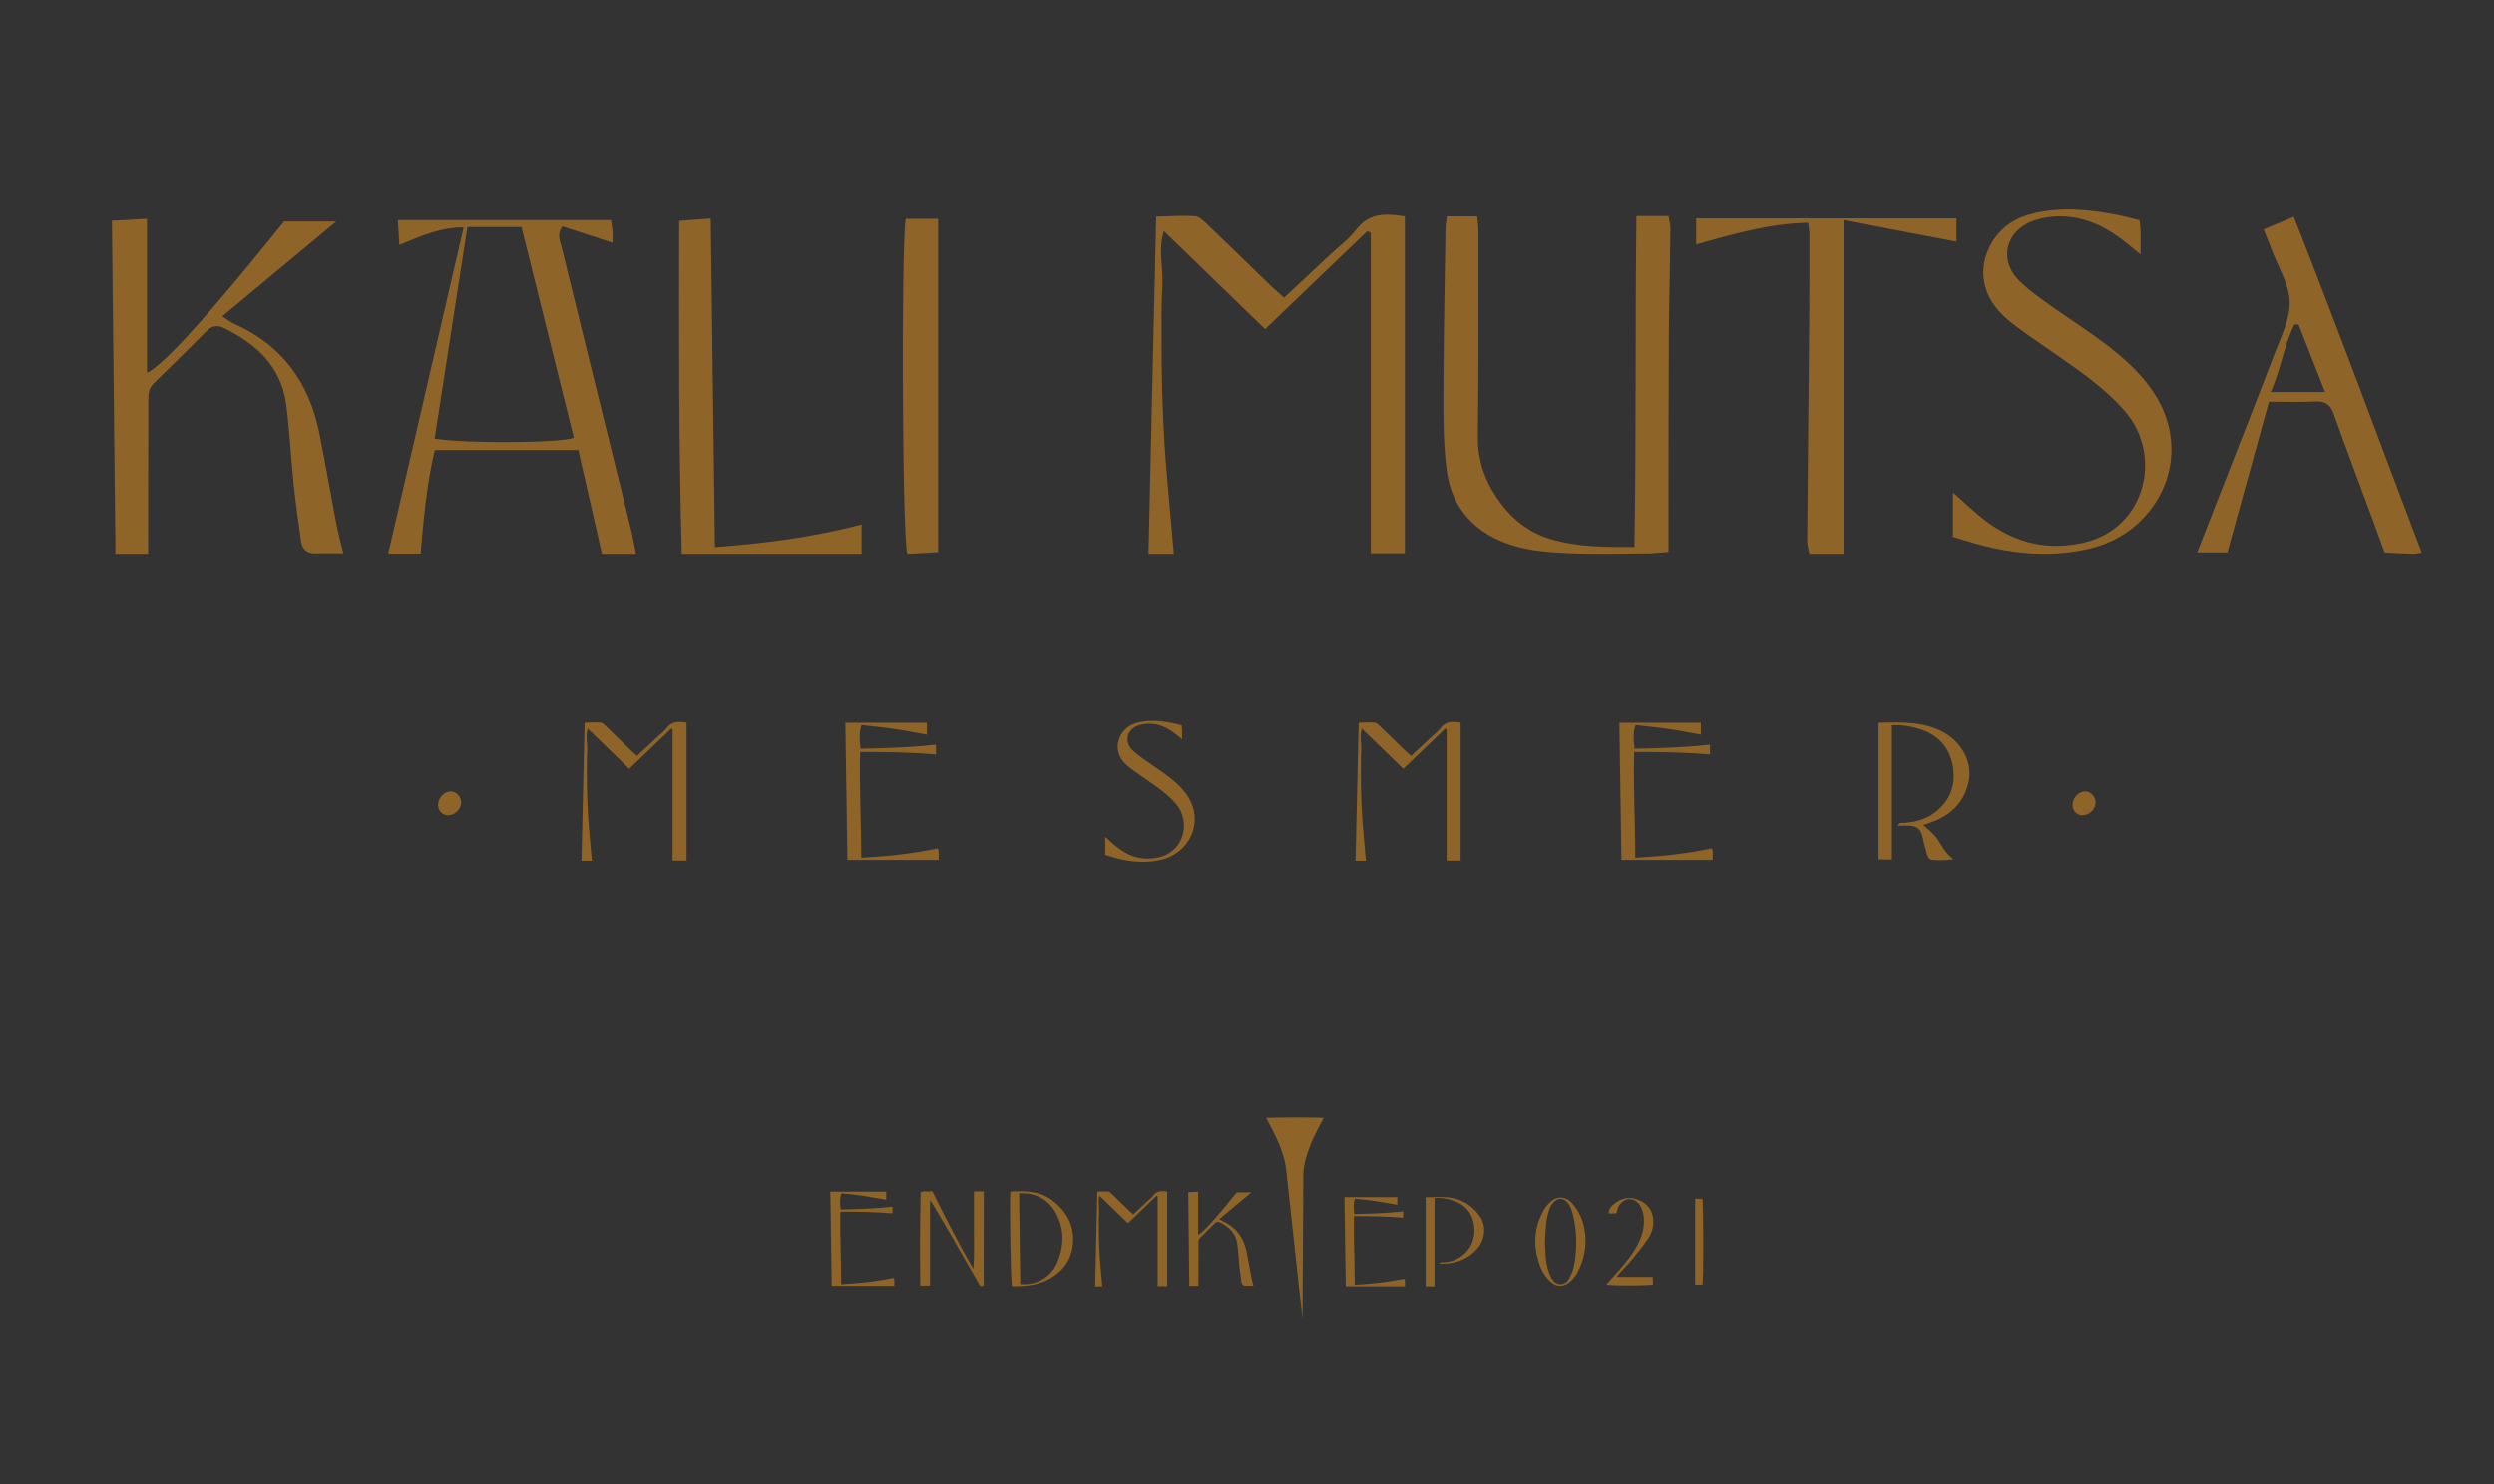 <?xml version="1.0" encoding="utf-8"?>
<!-- Generator: Adobe Illustrator 16.0.0, SVG Export Plug-In . SVG Version: 6.00 Build 0)  -->
<!DOCTYPE svg PUBLIC "-//W3C//DTD SVG 1.1//EN" "http://www.w3.org/Graphics/SVG/1.1/DTD/svg11.dtd">
<svg version="1.1" id="Layer_1" xmlns="http://www.w3.org/2000/svg" xmlns:xlink="http://www.w3.org/1999/xlink" x="0px" y="0px"
	 width="766px" height="456px" viewBox="0 0 766 456" enable-background="new 0 0 766 456" xml:space="preserve">
<rect x="0" y="0" width="766" height="456" fill="#333333" stroke="none"/>
<g>
	<g>
		<path fill="#FFFFFF" d="M412.652-95.958c0-0.25-0.196-0.459-0.445-0.459c-0.25,0-0.472,0.21-0.459,0.459
			c0.014,0.288,0.236,0.446,0.459,0.446C412.443-95.513,412.652-95.709,412.652-95.958z"/>
		<g>
			<path fill="#906328" d="M412.916-97.611c0.091,0.013,0.183,0.026,0.275,0.026c0.289,0.04,0.577,0.065,0.866,0.105
				c0.249,0.026,0.511,0.052,0.76,0.091c0.263,0.027,0.538,0.066,0.8,0.105c0.341,0.053,0.669,0.104,1.01,0.157
				c0.656,0.118,1.312,0.249,1.915,0.551c0.604,0.289,1.102,0.708,1.43,1.298c0.197,0.354,0.314,0.722,0.354,1.128
				c0.026,0.197,0.039,0.38,0.013,0.59c-0.013-0.013-0.013-0.013-0.026-0.013c-0.302-0.394-0.682-0.656-1.128-0.866
				c-0.499-0.237-1.023-0.381-1.562-0.472c-0.38-0.066-0.76-0.118-1.141-0.145c-0.551-0.052-1.115-0.052-1.679-0.04
				c-0.262,0.014-0.538,0.026-0.8,0.04c-0.236,0.013-0.472,0.04-0.708,0.066c0.105-0.144,0.105-0.302,0.105-0.459
				c0-0.485,0-0.983,0-1.469c0-0.052,0-0.105-0.013-0.157c-0.04-0.131-0.158-0.236-0.328-0.236
				c-0.629,0.013-1.194,0.184-1.614,0.682c-0.209,0.249-0.328,0.551-0.367,0.866c-0.092,0.668,0.039,1.298,0.328,1.902
				c0.275,0.604,0.564,1.22,0.852,1.823c0.393,0.866,0.761,1.731,1.01,2.649c0.131,0.459,0.223,0.931,0.289,1.403
				c0.052,0.42,0.065,0.853,0.052,1.273c-0.052,1.075-0.38,2.059-0.997,2.938c-0.014,0.026-0.026,0.04-0.04,0.066
				c0.026,0.026,0.052,0.039,0.078,0.053c0.604,0.419,1.194,0.826,1.798,1.245c0.13,0.092,0.262,0.224,0.38,0.329
				c0.078,0.065,0.065,0.091,0.026,0.17c-0.131,0.249-0.262,0.485-0.394,0.734c-0.079,0.145-0.17,0.262-0.289,0.367
				c-0.118,0.105-0.262,0.145-0.419,0.145c-0.092,0-0.105,0-0.105,0.092c0.026,0.381-0.17,0.63-0.459,0.826
				c-0.223,0.158-0.446,0.302-0.655,0.459c-0.04,0.026-0.079,0.026-0.105,0c-0.026-0.026-0.04-0.04-0.066-0.065
				c-0.328-0.341-0.669-0.682-0.984-1.023c-1.193-1.272-2.23-2.65-3.122-4.145c-0.445-0.748-0.812-1.548-1.075-2.374
				c-0.105-0.314-0.157-0.643-0.197-0.971c-0.039-0.275-0.078-0.538-0.104-0.813c-0.013-0.17-0.026-0.328-0.04-0.498
				c0-0.04-0.013-0.079-0.013-0.118c0-0.065,0-0.131,0-0.197c0-0.026,0.013-0.052,0.013-0.079c0.013-0.223,0.013-0.446,0.04-0.669
				c0.039-0.354,0.079-0.695,0.157-1.049c0.236-1.128,0.682-2.165,1.298-3.135c0.355-0.551,0.761-1.05,1.208-1.535
				c0.407-0.446,0.853-0.827,1.377-1.115c0.486-0.275,0.997-0.446,1.561-0.498c0.092-0.013,0.17-0.026,0.262-0.026
				C412.771-97.611,412.836-97.611,412.916-97.611z"/>
			<path fill="#906328" d="M412.652-95.958c0,0.249-0.196,0.446-0.445,0.446c-0.223,0-0.446-0.158-0.459-0.446
				c-0.012-0.25,0.21-0.459,0.459-0.459C412.456-96.418,412.652-96.221,412.652-95.958z"/>
		</g>
	</g>
	<circle fill="none" stroke="#906328" stroke-width="0.927" stroke-miterlimit="10" cx="412.913" cy="-89.17" r="11.554"/>
</g>
<g>
	<path fill="#906328" d="M395.967-50v1.624h-4.035v1.669h3.641v1.531h-3.641v1.669h4.174v1.6h-5.982v-8.116h5.844V-50z"/>
	<path fill="#906328" d="M403.364-50h1.809v8.117h-1.809l-3.872-5.079v5.079h-1.809V-50h1.693l3.988,5.218V-50z"/>
	<path fill="#906328" d="M413.359-48.933c0.765,0.696,1.159,1.693,1.159,2.945c0,1.252-0.371,2.25-1.136,2.992
		c-0.742,0.742-1.901,1.113-3.455,1.113h-2.783V-50h2.875C411.481-50,412.594-49.629,413.359-48.933z M412.038-44.109
		c0.44-0.417,0.672-1.021,0.672-1.832c0-0.789-0.232-1.415-0.672-1.832c-0.441-0.417-1.137-0.649-2.041-0.649h-1.02v4.916h1.159
		C410.948-43.483,411.597-43.692,412.038-44.109z"/>
	<path fill="#906328" d="M423.354-46.985l-2.18,4.429h-1.09l-2.18-4.429v5.102h-1.809V-50h2.435l2.087,4.453l2.11-4.453h2.435v8.117
		h-1.809V-46.985L423.354-46.985z"/>
	<path fill="#906328" d="M427.157-50h1.809v3.339L432.027-50h2.249l-3.223,3.595c0.278,0.394,0.789,1.113,1.554,2.157
		c0.742,1.043,1.298,1.832,1.669,2.365h-2.11l-2.366-3.2l-0.812,0.904v2.296h-1.809V-50H427.157z"/>
</g>
<g>
	<g>
		<g>
			<path fill-rule="evenodd" clip-rule="evenodd" fill="#8F6429" d="M444.42,66.492c3.048,0,5.952,0,9.282,0
				c0.129,1.462,0.377,2.88,0.377,4.306c-0.01,21.082,0.11,42.173-0.168,63.245c-0.105,8.128,2.675,14.945,7.455,21.145
				c3.854,5.006,8.854,8.586,14.915,10.406c8.133,2.431,16.521,2.468,25.72,2.422c0.596-33.936,0.193-67.587,0.609-101.622
				c3.486,0,6.389,0,9.845,0c0.198,1.273,0.616,2.655,0.603,4.037c-0.127,11.008-0.43,22.015-0.494,33.023
				c-0.11,18.282-0.09,36.574-0.119,54.856c-0.005,3.525,0,7.06,0,11.195c-2.229,0.188-4.016,0.459-5.796,0.467
				c-8.397,0.054-16.809,0.324-25.188-0.062c-5.736-0.261-11.679-0.709-17.093-2.432c-11.137-3.543-18.553-11.239-20.067-23.145
				c-0.988-7.732-1.002-15.628-0.983-23.441c0.05-16.946,0.395-33.892,0.646-50.838C443.977,68.967,444.231,67.883,444.42,66.492z"
				/>
			<path fill-rule="evenodd" clip-rule="evenodd" fill="#8F6429" d="M419.979,71.005c-10.33,9.913-20.664,19.826-31.417,30.142
				c-10.196-9.885-20.301-19.682-31.097-30.151c-1.849,6.028-0.126,11.357-0.436,16.569c-0.332,5.58-0.246,11.195-0.256,16.793
				c0,5.409,0.05,10.828,0.202,16.237c0.157,5.409,0.391,10.819,0.731,16.22c0.358,5.589,0.879,11.169,1.354,16.749
				c0.462,5.374,0.96,10.737,1.479,16.551c-2.69,0-5.148,0-7.786,0c0.78-34.412,1.561-68.655,2.359-103.533
				c4.216-0.09,8.101-0.431,11.931-0.126c1.408,0.117,2.836,1.597,4.002,2.719c6.48,6.19,12.873,12.479,19.314,18.704
				c1.184,1.149,2.458,2.189,4.038,3.589c4.925-4.602,9.661-9.034,14.397-13.466c2.588-2.422,5.553-4.566,7.662-7.356
				c4.1-5.436,9.384-5.023,15.029-4.153c0,34.476,0,68.735,0,103.462c-3.816,0-7.018,0-10.468,0c0-32.896,0-65.641,0-98.384
				C420.674,71.382,420.324,71.193,419.979,71.005z"/>
			<path fill-rule="evenodd" clip-rule="evenodd" fill="#8F6429" d="M695.258,70.484c3.13-1.31,5.821-2.441,9.248-3.876
				c13.542,34.296,26.163,68.601,39.287,103.139c-1.314,0.188-2.004,0.387-2.691,0.368c-2.775-0.09-5.547-0.241-8.677-0.395
				c-1.318-3.606-2.58-7.078-3.861-10.551c-3.945-10.665-7.989-21.287-11.783-32.008c-1.064-2.987-2.676-4.001-5.787-3.821
				c-4.599,0.269-9.223,0.062-14.112,0.062c-4.298,15.602-8.45,30.653-12.757,46.272c-2.547,0-5.562,0-9.285,0
				c0.984-2.512,1.777-4.54,2.567-6.566c7.112-18.221,14.308-36.404,21.292-54.678c1.965-5.141,4.723-10.559,4.553-15.771
				c-0.18-5.294-3.507-10.488-5.472-15.727C697.06,75.032,696.299,73.14,695.258,70.484z M697.446,120.426
				c5.885,0,10.881,0,16.658,0c-2.918-7.446-5.516-14.076-8.116-20.705c-0.419,0-0.837-0.009-1.258-0.019
				C701.483,106.036,700.595,113.248,697.446,120.426z"/>
			<path fill-rule="evenodd" clip-rule="evenodd" fill="#8F6429" d="M657.148,67.685c0.127,1.301,0.278,2.215,0.297,3.141
				c0.036,2.036,0.009,4.081,0.009,7.355c-2.063-1.659-3.41-2.753-4.76-3.83c-6.328-5.042-13.365-8.325-21.615-7.805
				c-2.898,0.188-6.01,0.835-8.54,2.181c-6.942,3.695-8.11,11.779-2.473,17.43c3.137,3.14,6.888,5.714,10.537,8.298
				c8.675,6.145,17.865,11.609,25.356,19.314c4.902,5.052,8.657,10.802,10.241,17.71c3.718,16.264-6.899,32.717-23.898,36.923
				c-10.928,2.701-21.866,2.001-32.714-0.672c-3.242-0.799-6.418-1.857-9.741-2.826c0-4.629,0-8.943,0-13.608
				c3.925,3.391,7.182,6.674,10.896,9.329c8.765,6.289,18.426,8.531,29.182,6.083c19.042-4.333,24.5-26.725,12.784-40.299
				c-6.684-7.741-15.156-13.231-23.406-19.018c-4.279-3.005-8.701-5.849-12.692-9.204c-7.813-6.576-9.569-15.475-4.886-23.531
				c2.884-4.96,7.36-7.769,12.896-9.096c8.562-2.045,17.057-1.185,25.539,0.466C652.502,66.474,654.802,67.12,657.148,67.685z"/>
			<path fill-rule="evenodd" clip-rule="evenodd" fill="#8F6429" d="M520.956,75.113c0-2.835,0-5.149,0-8.02
				c26.782,0,53.332,0,79.958,0c0,2.691,0,4.96,0,7.177c-11.532-2.208-22.62-4.324-34.681-6.621c0,34.619,0,68.296,0,102.466
				c-3.872,0-6.932,0-10.519,0c-0.216-1.266-0.655-2.655-0.646-4.037c0.175-22.776,0.42-45.545,0.618-68.313
				c0.075-8.586,0.075-17.18,0.071-25.765c0-1.077-0.246-2.152-0.416-3.535C543.478,68.681,532.444,71.893,520.956,75.113z"/>
		</g>
		<g>
			<path fill-rule="evenodd" clip-rule="evenodd" fill="#8F6429" d="M45.483,170.115c-3.696,0-6.603,0-10.021,0
				c-0.363-34.027-0.722-67.739-1.09-102.277c3.4-0.188,6.737-0.377,10.774-0.61c0,15.923,0,31.479,0,47.294
				c4.93-2.072,19.602-18.417,42.105-46.46c4.875,0,9.8,0,16.036,0C91.154,78.154,79.958,87.466,68.251,97.209
				c1.633,1.032,2.575,1.803,3.651,2.278c14.627,6.522,23.01,17.941,26.142,33.407c1.884,9.312,3.472,18.688,5.266,28.017
				c0.556,2.897,1.354,5.742,2.148,9.053c-3.019,0-5.791-0.082-8.554,0.026c-2.808,0.099-4.117-1.391-4.467-3.931
				c-0.79-5.722-1.628-11.446-2.225-17.196c-0.852-8.164-1.256-16.372-2.305-24.509c-1.525-11.742-9.205-18.731-19.288-23.62
				c-1.888-0.915-3.589-0.592-5.104,0.924c-5.41,5.409-10.806,10.828-16.296,16.147c-1.879,1.821-1.668,4.028-1.673,6.244
				c-0.027,13.07-0.04,26.142-0.059,39.212C45.483,165.289,45.483,167.317,45.483,170.115z"/>
			<path fill-rule="evenodd" clip-rule="evenodd" fill="#8F6429" d="M195.338,170.115c-3.839,0-6.925,0-10.464,0
				c-2.386-10.479-4.772-20.974-7.249-31.874c-14.627,0-29.093,0-44.083,0c-2.454,10.362-3.436,20.867-4.351,31.812
				c-3.319,0-6.495,0-9.958,0c7.719-33.362,15.344-66.34,23.163-100.16c-7.244-0.028-13.089,2.619-19.736,5.391
				c-0.162-2.674-0.296-4.925-0.467-7.652c22.104,0,43.671,0,65.452,0c0.197,1.399,0.399,2.467,0.489,3.534
				c0.076,0.897,0.013,1.803,0.013,3.445c-5.481-1.793-10.479-3.436-15.403-5.05c-1.826,2.413-0.722,4.449-0.278,6.27
				c7.114,29.173,14.326,58.311,21.499,87.467C194.446,165.263,194.769,167.254,195.338,170.115z M160.167,69.775
				c-5.481,0-10.639,0-16.614,0c-3.364,21.71-6.71,43.339-10.065,64.967c10.429,1.598,38.692,1.329,42.765-0.269
				C170.951,113.142,165.649,91.826,160.167,69.775z"/>
			<path fill-rule="evenodd" clip-rule="evenodd" fill="#8F6429" d="M264.616,161.091c0,3.427,0,6.118,0,9.024
				c-18.462,0-36.503,0-55.216,0c-0.941-34.054-0.888-67.767-0.798-102.242c3.184-0.242,6.163-0.466,9.688-0.726
				c0.431,33.865,0.853,67.013,1.283,100.905C234.783,166.903,249.438,165.092,264.616,161.091z"/>
			<path fill-rule="evenodd" clip-rule="evenodd" fill="#8F6429" d="M278.145,67.246c3.382,0,6.477,0,9.976,0
				c0,34.152,0,67.99,0,102.367c-3.4,0.179-6.481,0.341-9.464,0.502C277.135,165.701,276.736,77.661,278.145,67.246z"/>
		</g>
	</g>
</g>
<g>
	<path fill-rule="evenodd" clip-rule="evenodd" fill="#8F6429" d="M581.09,222.754c0,13.821,0,27.425,0,41.252
		c-1.507,0-2.734,0-4.108,0c0-13.986,0-27.881,0-42.016c3.655-0.116,7.145-0.204,10.637,0.168c3.149,0.333,6.168,1.102,9.002,2.563
		c5.609,2.892,9.117,8.995,8.152,14.708c-0.96,5.675-4.21,9.757-9.395,12.24c-1.418,0.679-2.94,1.142-4.651,1.792
		c0.559,0.454,0.98,0.74,1.334,1.094c1.021,1.023,2.188,1.959,2.983,3.14c1.481,2.197,2.598,4.656,5.006,6.25
		c-2.345,0.382-4.592,0.375-6.823,0.164c-0.438-0.042-1.018-0.698-1.177-1.186c-0.543-1.665-1.02-3.364-1.352-5.082
		c-0.611-3.163-1.721-4.184-4.929-4.246c-0.901-0.018-1.804-0.003-2.884-0.003c0.559-1.159,1.438-0.787,2.104-0.839
		c3.586-0.284,6.907-1.218,9.754-3.55c4.628-3.787,6.104-8.77,4.963-14.398c-1.057-5.218-4.278-8.861-9.425-10.668
		C587.444,223.141,584.559,222.604,581.09,222.754z"/>
	<path fill-rule="evenodd" clip-rule="evenodd" fill="#8F6429" d="M206.148,223.789c-4.235,4.062-8.471,8.127-12.88,12.356
		c-4.179-4.051-8.322-8.069-12.75-12.361c-0.758,2.474-0.051,4.657-0.178,6.793c-0.136,2.288-0.103,4.589-0.104,6.884
		c-0.001,2.221,0.019,4.44,0.082,6.66c0.063,2.216,0.158,4.434,0.3,6.647c0.147,2.292,0.359,4.577,0.556,6.863
		c0.188,2.203,0.393,4.406,0.605,6.786c-1.103,0-2.109,0-3.191,0c0.32-14.106,0.641-28.143,0.967-42.441
		c1.729-0.038,3.321-0.177,4.893-0.052c0.575,0.046,1.161,0.653,1.641,1.112c2.655,2.539,5.276,5.115,7.918,7.67
		c0.483,0.469,1.007,0.896,1.654,1.47c2.018-1.886,3.961-3.701,5.902-5.52c1.061-0.994,2.277-1.871,3.141-3.016
		c1.681-2.229,3.846-2.059,6.163-1.703c0,14.133,0,28.179,0,42.415c-1.565,0-2.88,0-4.293,0c0-13.487,0-26.91,0-40.333
		C206.432,223.943,206.29,223.867,206.148,223.789z"/>
	<path fill-rule="evenodd" clip-rule="evenodd" fill="#8F6429" d="M498.004,264.163c-0.213-14.244-0.419-28.132-0.627-42.182
		c8.416,0,16.645,0,25.033,0c0,1.142,0,2.239,0,3.646c-3.443-0.607-6.775-1.272-10.132-1.764c-3.32-0.483-6.665-0.792-9.943-1.171
		c-0.652,1.783-0.742,4.162-0.285,7.279c7.638-0.142,15.31-0.377,23.153-1.267c0,1.013,0,1.938,0,3.016
		c-7.742-0.64-15.408-0.77-23.292-0.755c-0.271,10.907,0.36,21.573,0.337,32.514c8.041-0.43,15.807-1.273,23.562-2.895
		c0.096,0.41,0.211,0.691,0.22,0.979c0.025,0.824,0.011,1.653,0.011,2.599C516.663,264.163,507.438,264.163,498.004,264.163z"/>
	<path fill-rule="evenodd" clip-rule="evenodd" fill="#8F6429" d="M362.958,222.754c0.053,0.537,0.113,0.911,0.121,1.289
		c0.016,0.837,0.006,1.675,0.006,3.016c-0.849-0.682-1.398-1.128-1.953-1.57c-2.595-2.067-5.479-3.411-8.862-3.197
		c-1.188,0.073-2.463,0.341-3.5,0.892c-2.846,1.514-3.325,4.83-1.013,7.146c1.286,1.289,2.822,2.345,4.317,3.403
		c3.558,2.519,7.325,4.758,10.396,7.918c2.012,2.07,3.55,4.429,4.198,7.26c1.525,6.667-2.828,13.411-9.798,15.137
		c-4.478,1.108-8.963,0.821-13.409-0.274c-1.329-0.327-2.633-0.761-3.995-1.159c0-1.896,0-3.666,0-5.58
		c1.607,1.392,2.946,2.736,4.466,3.826c3.595,2.576,7.555,3.495,11.965,2.491c7.805-1.775,10.043-10.953,5.24-16.52
		c-2.738-3.174-6.213-5.423-9.596-7.797c-1.752-1.231-3.566-2.397-5.203-3.773c-3.203-2.696-3.923-6.345-2.003-9.647
		c1.182-2.031,3.019-3.183,5.287-3.726c3.512-0.841,6.993-0.486,10.469,0.188C361.053,222.26,361.996,222.524,362.958,222.754z"/>
	<path fill-rule="evenodd" clip-rule="evenodd" fill="#8F6429" d="M260.267,264.163c-0.213-14.244-0.419-28.132-0.627-42.182
		c8.416,0,16.645,0,25.033,0c0,1.142,0,2.239,0,3.646c-3.443-0.607-6.775-1.272-10.132-1.764c-3.32-0.483-6.665-0.792-9.943-1.171
		c-0.652,1.783-0.742,4.162-0.285,7.279c7.638-0.142,15.31-0.377,23.153-1.267c0,1.013,0,1.938,0,3.016
		c-7.742-0.64-15.408-0.77-23.292-0.755c-0.271,10.907,0.36,21.573,0.337,32.514c8.041-0.43,15.807-1.273,23.562-2.895
		c0.096,0.41,0.211,0.691,0.22,0.979c0.025,0.824,0.011,1.653,0.011,2.599C278.926,264.163,269.701,264.163,260.267,264.163z"/>
	<path fill-rule="evenodd" clip-rule="evenodd" fill="#8F6429" d="M443.886,223.789c-4.235,4.062-8.471,8.127-12.88,12.356
		c-4.179-4.051-8.322-8.069-12.75-12.361c-0.758,2.474-0.051,4.657-0.178,6.793c-0.136,2.288-0.103,4.589-0.104,6.884
		c-0.001,2.221,0.019,4.44,0.082,6.66c0.063,2.216,0.158,4.434,0.3,6.647c0.147,2.292,0.359,4.577,0.556,6.863
		c0.188,2.203,0.393,4.406,0.605,6.786c-1.103,0-2.109,0-3.191,0c0.32-14.106,0.641-28.143,0.967-42.441
		c1.729-0.038,3.321-0.177,4.893-0.052c0.575,0.046,1.161,0.653,1.641,1.112c2.655,2.539,5.276,5.115,7.918,7.67
		c0.483,0.469,1.007,0.896,1.654,1.47c2.018-1.886,3.961-3.701,5.902-5.52c1.061-0.994,2.277-1.871,3.141-3.016
		c1.681-2.229,3.846-2.059,6.163-1.703c0,14.133,0,28.179,0,42.415c-1.565,0-2.88,0-4.293,0c0-13.487,0-26.91,0-40.333
		C444.169,223.943,444.027,223.867,443.886,223.789z"/>
	<path fill-rule="evenodd" clip-rule="evenodd" fill="#8F6429" d="M138.684,243.087c1.749,0.177,3.127,1.935,2.92,3.729
		c-0.241,2.088-2.259,3.782-4.279,3.595c-1.737-0.162-2.958-1.726-2.764-3.539C134.797,244.686,136.75,242.893,138.684,243.087z"/>
	<path fill-rule="evenodd" clip-rule="evenodd" fill="#8F6429" d="M640.685,243.087c1.748,0.177,3.127,1.935,2.92,3.729
		c-0.242,2.088-2.26,3.782-4.279,3.595c-1.738-0.162-2.959-1.726-2.764-3.539C636.798,244.686,638.751,242.893,640.685,243.087z"/>
</g>
<g>
	<g>
		<path fill-rule="evenodd" clip-rule="evenodd" fill="#8F6429" d="M413.319,395.125c-0.137-9.24-0.271-18.249-0.406-27.363
			c5.459,0,10.797,0,16.238,0c0,0.741,0,1.453,0,2.365c-2.232-0.395-4.395-0.825-6.572-1.146c-2.154-0.312-4.322-0.513-6.451-0.759
			c-0.422,1.157-0.48,2.699-0.184,4.724c4.955-0.093,9.932-0.245,15.02-0.823c0,0.658,0,1.258,0,1.956
			c-5.023-0.414-9.996-0.498-15.109-0.489c-0.176,7.076,0.232,13.994,0.219,21.091c5.217-0.278,10.254-0.825,15.283-1.877
			c0.062,0.266,0.137,0.448,0.145,0.636c0.016,0.534,0.006,1.07,0.006,1.686C425.423,395.125,419.438,395.125,413.319,395.125z"/>
		<path fill-rule="evenodd" clip-rule="evenodd" fill="#8F6429" d="M437.856,367.809c2.566,0,4.869-0.219,7.113,0.048
			c4.088,0.486,7.328,2.533,9.676,5.978c1.922,2.812,1.502,7.04-0.943,9.788c-2.588,2.909-5.867,4.309-9.689,4.558
			c-0.639,0.042-1.281,0.005-2.014,0.005c0.414-0.601,1.004-0.379,1.471-0.402c1.566-0.08,3.045-0.47,4.396-1.232
			c3.666-2.064,5.654-6.135,4.795-10.643c-0.621-3.274-2.467-5.562-5.58-6.803c-2.039-0.812-4.127-1.299-6.508-1.053
			c0,9.037,0,17.995,0,27.11c-1.012,0-1.863,0-2.717,0C437.856,386.061,437.856,376.973,437.856,367.809z"/>
		<path fill-rule="evenodd" clip-rule="evenodd" fill="#8F6429" d="M486.987,380.978c-0.023,3.676-0.9,6.898-2.49,9.929
			c-0.65,1.239-1.543,2.298-2.682,3.142c-1.744,1.291-3.641,1.276-5.311-0.101c-1.941-1.601-3.098-3.731-3.852-6.074
			c-1.822-5.664-1.426-11.149,1.611-16.33c0.535-0.918,1.289-1.758,2.094-2.459c2.045-1.783,4.668-1.539,6.469,0.498
			C485.769,372.905,486.907,376.868,486.987,380.978z M474.513,381.5c0.084,1.647,0.131,3.187,0.248,4.72
			c0.174,2.298,0.736,4.494,1.865,6.528c1.463,2.636,4.266,2.058,5.322,0.016c0.631-1.219,1.252-2.517,1.498-3.85
			c1-5.377,0.977-10.758-0.418-16.081c-0.338-1.295-0.785-2.552-1.73-3.583c-1.055-1.153-2.453-1.284-3.686-0.321
			c-1.074,0.843-1.605,1.989-1.967,3.248C474.757,375.259,474.663,378.437,474.513,381.5z"/>
		<path fill-rule="evenodd" clip-rule="evenodd" fill="#8F6429" d="M496.503,392.258c3.887,0,7.395,0,11.092,0
			c0.045,0.848,0.086,1.6,0.125,2.309c-1.189,0.393-12.928,0.432-14.355,0.031c0.672-0.756,1.273-1.444,1.887-2.12
			c2.471-2.718,4.936-5.442,6.865-8.591c1.656-2.703,2.801-5.568,2.799-8.812c0-1.466-0.252-2.853-0.859-4.183
			c-0.746-1.631-2.244-2.614-3.85-2.513c-1.398,0.089-2.91,1.408-3.381,2.972c-0.139,0.467-0.225,0.948-0.336,1.425
			c-0.826,0-1.559,0-2.35,0c-0.123-1.239,0.588-2.061,1.334-2.715c2.207-1.938,4.777-2.629,7.588-1.537
			c2.877,1.115,4.574,3.19,4.732,6.393c0.107,2.129-0.533,4.056-1.705,5.749c-1.434,2.072-3.014,4.051-4.619,5.996
			c-1.264,1.527-2.666,2.942-4,4.41C497.214,391.353,496.987,391.663,496.503,392.258z"/>
		<path fill-rule="evenodd" clip-rule="evenodd" fill="#8F6429" d="M520.646,368.256c0.873,0,1.557,0,2.219,0
			c0.346,1.092,0.387,24.848,0.043,26.375c-0.688,0-1.406,0-2.262,0C520.646,385.887,520.646,377.145,520.646,368.256z"/>
	</g>
	<g>
		<path fill-rule="evenodd" clip-rule="evenodd" fill="#8F6429" d="M302.153,365.981c0,1.602,0.001,3.011,0,4.421
			c-0.008,7.714-0.013,15.431-0.035,23.145c-0.002,0.533,0.308,1.303-0.435,1.505c-0.815,0.221-1.001-0.642-1.291-1.141
			c-3.094-5.359-6.144-10.744-9.238-16.104c-1.6-2.771-3.263-5.505-4.904-8.252c-0.101-0.17-0.259-0.305-0.619-0.719
			c0,8.856,0,17.413,0,26.101c-1.037,0-1.896,0-2.985,0c-0.115-9.563-0.107-19.134,0.111-28.694
			c0.279-0.114,0.469-0.255,0.663-0.259c0.942-0.025,1.885-0.012,2.936-0.012c3.972,8.035,8.068,16.037,12.584,23.876
			c0.333-3.968,0.179-7.91,0.193-11.851c0.012-3.976,0.002-7.951,0.002-12.017C300.215,365.981,301.079,365.981,302.153,365.981z"/>
		<path fill-rule="evenodd" clip-rule="evenodd" fill="#8F6429" d="M355.266,367.307c-2.905,2.785-5.808,5.572-8.832,8.472
			c-2.864-2.777-5.706-5.532-8.741-8.475c-0.519,1.695-0.035,3.192-0.122,4.657c-0.092,1.568-0.07,3.146-0.071,4.719
			c0,1.523,0.013,3.045,0.056,4.566c0.044,1.52,0.108,3.04,0.207,4.558c0.1,1.571,0.246,3.138,0.38,4.706
			c0.128,1.51,0.27,3.021,0.416,4.652c-0.756,0-1.447,0-2.189,0c0.22-9.672,0.439-19.295,0.664-29.098
			c1.186-0.026,2.277-0.121,3.354-0.036c0.395,0.032,0.796,0.448,1.125,0.763c1.821,1.741,3.618,3.507,5.428,5.259
			c0.333,0.321,0.69,0.614,1.134,1.007c1.383-1.292,2.716-2.536,4.046-3.783c0.727-0.682,1.562-1.283,2.154-2.067
			c1.152-1.528,2.636-1.412,4.225-1.168c0,9.689,0,19.319,0,29.08c-1.073,0-1.975,0-2.943,0c0-9.247,0-18.45,0-27.653
			C355.46,367.413,355.362,367.361,355.266,367.307z"/>
		<path fill-rule="evenodd" clip-rule="evenodd" fill="#8F6429" d="M310.323,366.036c4.543-0.242,8.938-0.228,12.73,2.593
			c4.159,3.094,6.667,7.225,6.545,12.456c-0.121,5.26-2.716,9.245-7.383,11.817c-3.583,1.973-7.462,2.265-11.401,2.206
			C310.422,394.001,310.005,369.021,310.323,366.036z M313.375,394.478c5.425,0.385,9.439-2.408,11.233-6.433
			c1.943-4.359,2.368-8.912,0.593-13.453c-1.825-4.671-5.135-7.567-10.29-8.021c-0.596-0.052-1.201-0.008-1.917-0.008
			C313.123,375.958,313.248,385.166,313.375,394.478z"/>
		<path fill-rule="evenodd" clip-rule="evenodd" fill="#8F6429" d="M368.098,394.987c-1.04,0-1.856,0-2.818,0
			c-0.101-9.563-0.202-19.039-0.305-28.746c0.955-0.055,1.894-0.108,3.028-0.172c0,4.476,0,8.848,0,13.293
			c1.384-0.582,5.51-5.177,11.836-13.06c1.37,0,2.753,0,4.505,0c-3.409,2.837-6.557,5.454-9.847,8.192
			c0.458,0.291,0.725,0.507,1.025,0.642c4.111,1.832,6.469,5.042,7.348,9.388c0.529,2.618,0.977,5.253,1.48,7.877
			c0.156,0.812,0.38,1.612,0.604,2.544c-0.851,0-1.628-0.022-2.405,0.007c-0.788,0.028-1.157-0.391-1.256-1.104
			c-0.221-1.609-0.457-3.218-0.625-4.834c-0.24-2.294-0.353-4.604-0.65-6.888c-0.425-3.301-2.585-5.267-5.419-6.639
			c-0.53-0.258-1.008-0.166-1.435,0.258c-1.52,1.521-3.037,3.045-4.58,4.539c-0.528,0.514-0.47,1.132-0.47,1.756
			c-0.008,3.673-0.013,7.348-0.017,11.021C368.098,393.628,368.098,394.2,368.098,394.987z"/>
		<path fill-rule="evenodd" clip-rule="evenodd" fill="#8F6429" d="M255.45,394.987c-0.146-9.766-0.287-19.286-0.43-28.919
			c5.77,0,11.411,0,17.162,0c0,0.783,0,1.535,0,2.5c-2.36-0.417-4.645-0.873-6.945-1.21c-2.276-0.332-4.57-0.543-6.818-0.803
			c-0.447,1.223-0.508,2.854-0.195,4.991c5.236-0.097,10.496-0.259,15.874-0.869c0,0.694,0,1.329,0,2.067
			c-5.308-0.438-10.563-0.527-15.968-0.517c-0.186,7.478,0.247,14.79,0.231,22.291c5.512-0.295,10.836-0.873,16.153-1.984
			c0.066,0.28,0.146,0.474,0.152,0.671c0.018,0.565,0.007,1.134,0.007,1.781C268.243,394.987,261.918,394.987,255.45,394.987z"/>
	</g>
	<g>
		<g>
			<path fill-rule="evenodd" clip-rule="evenodd" fill="#8F6429" d="M400.311,360.237c0.437-5.846,3.271-11.328,6.247-16.851
				c-3.048-0.145-14.635-0.145-17.688,0c2.973,5.522,5.812,11.005,6.248,16.851l4.918,44.998L400.311,360.237z"/>
		</g>
	</g>
</g>
</svg>
